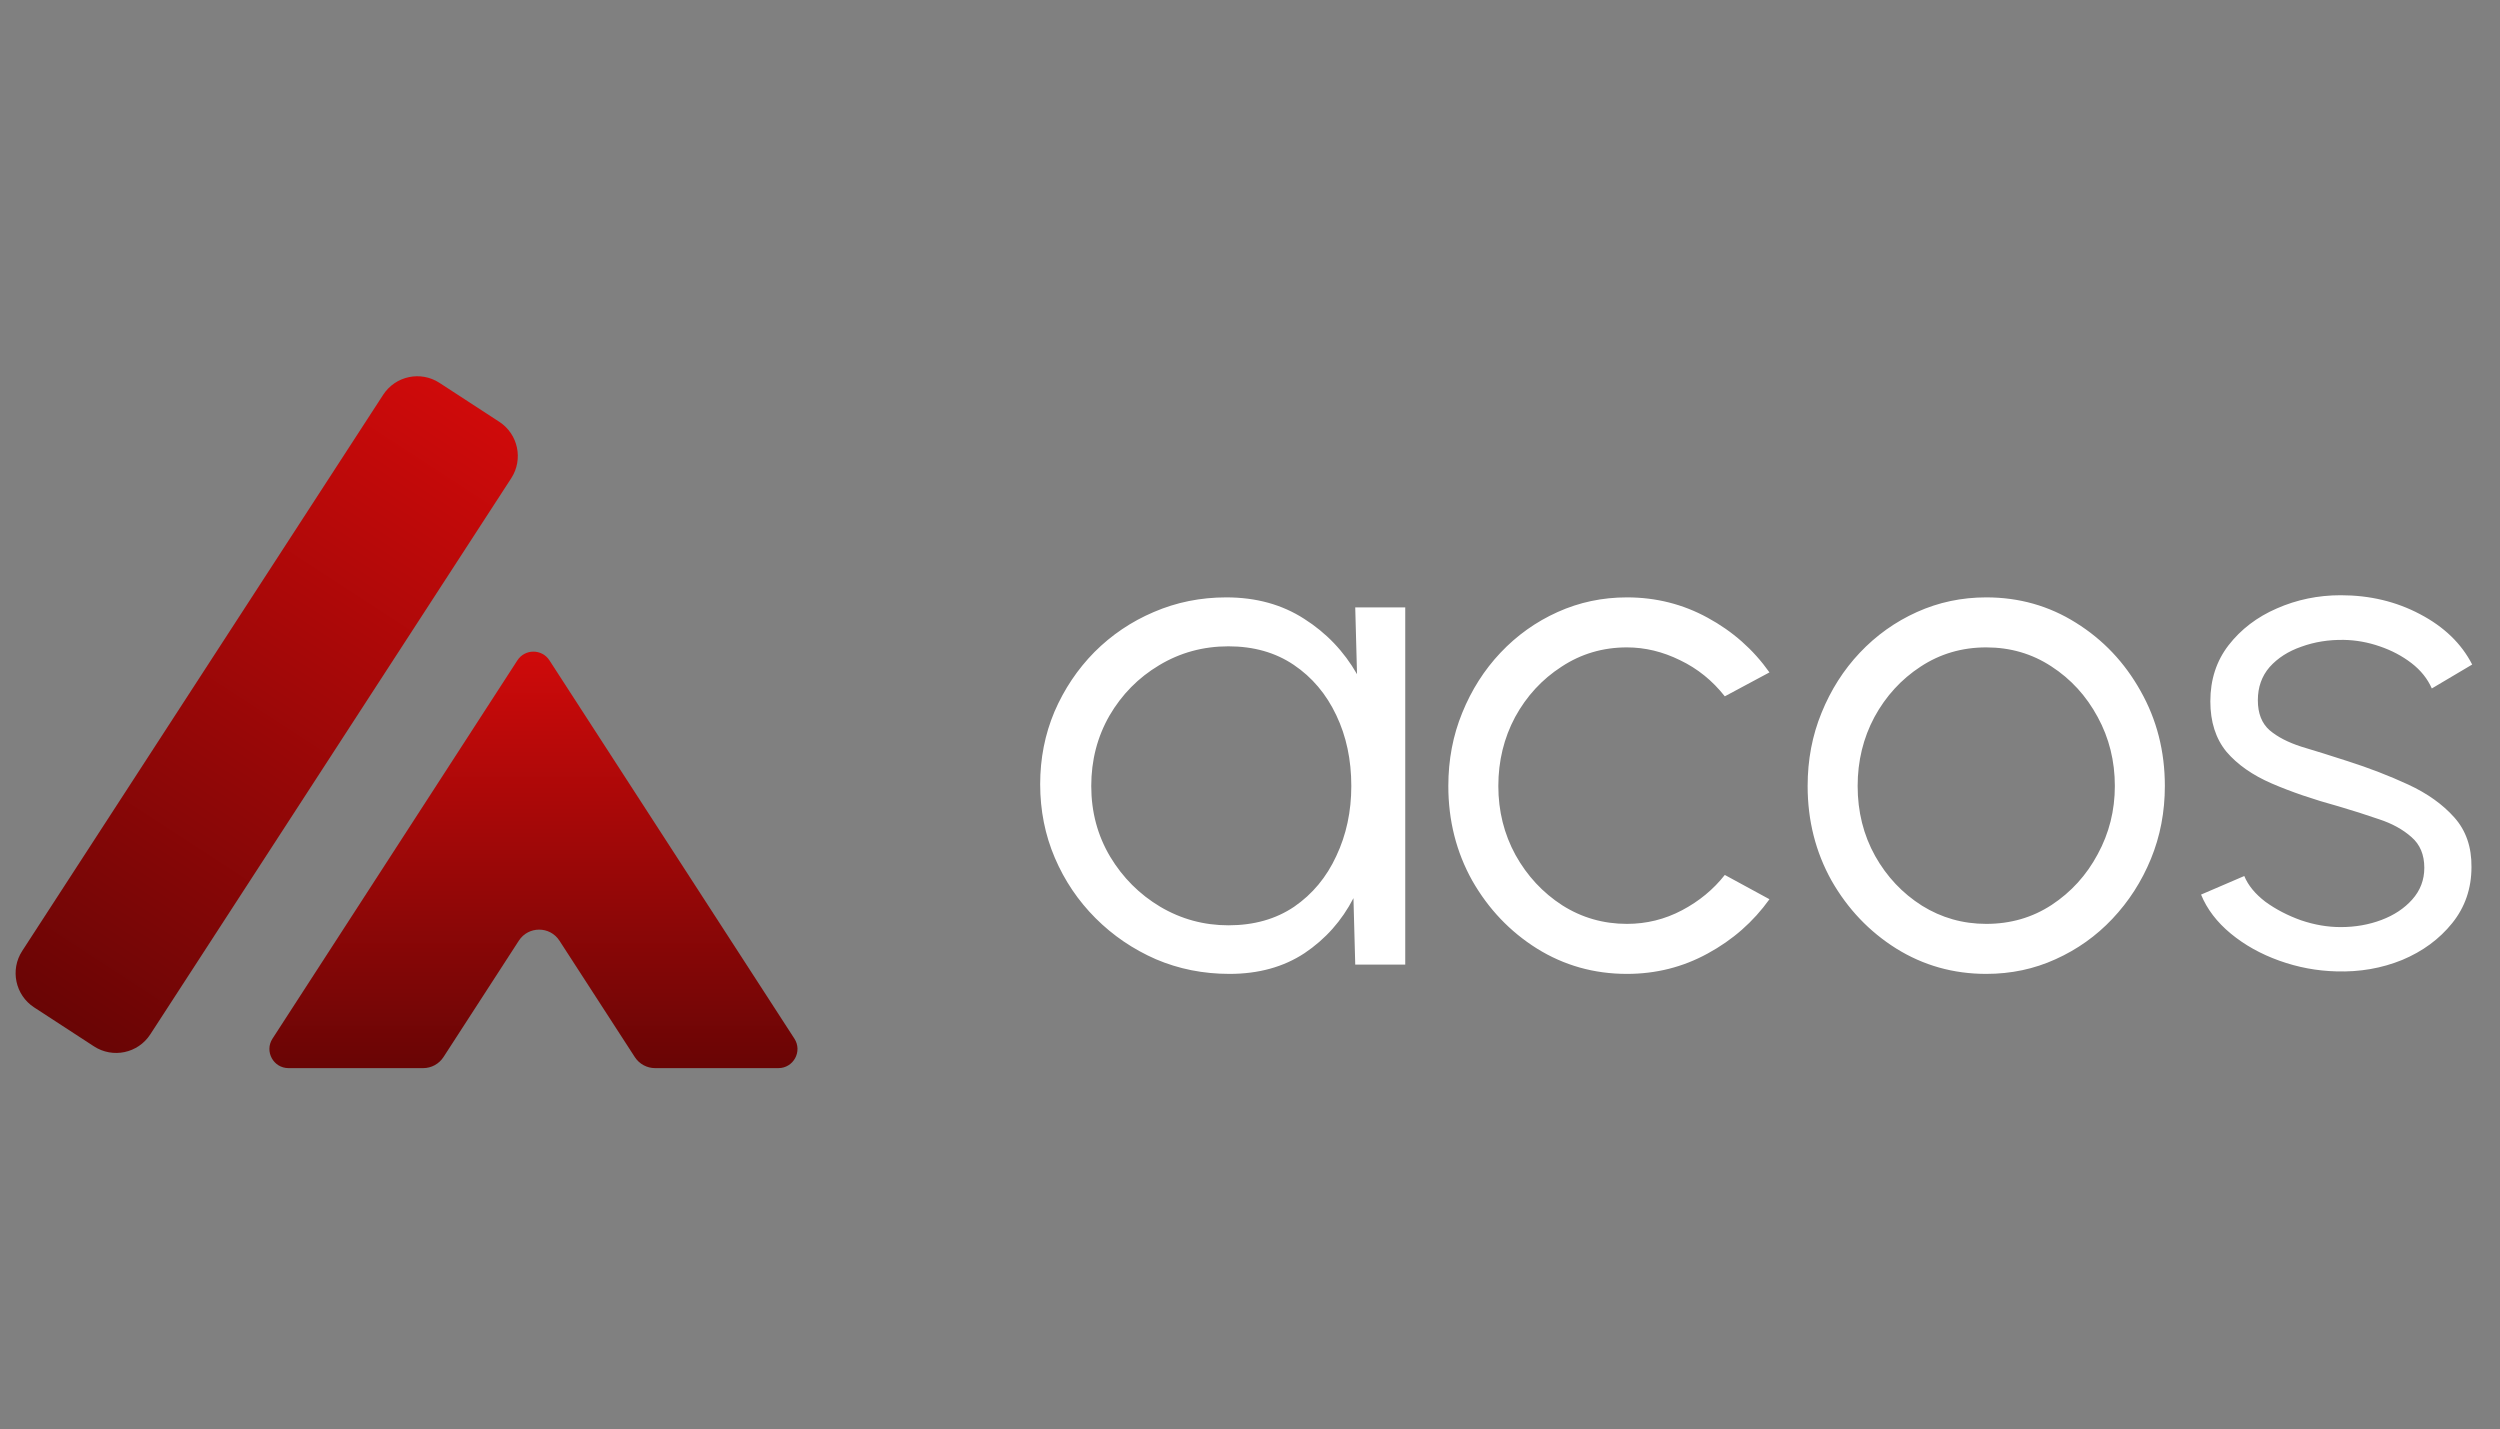 <svg width="565" height="323" viewBox="0 0 565 323" fill="none" xmlns="http://www.w3.org/2000/svg">
<rect x="0" y="0" width="565" height="323" fill="#808080" stroke="none"/>
<path d="M112.839 95.33L99.322 86.525C95.061 83.75 89.363 84.958 86.594 89.224L5.013 214.921C2.244 219.187 3.454 224.895 7.715 227.67L21.232 236.474C25.493 239.25 31.192 238.042 33.96 233.776L115.541 108.079C118.31 103.813 117.1 98.105 112.839 95.33Z" fill="url(#paint0_linear_231_38)"/>
<path d="M116.93 149.24C118.631 146.614 122.474 146.614 124.175 149.24L179.535 234.733C181.394 237.605 179.332 241.396 175.912 241.396H148.056C146.202 241.396 144.474 240.456 143.467 238.9L126.435 212.593C124.281 209.265 119.412 209.265 117.257 212.593L100.226 238.9C99.218 240.456 97.491 241.396 95.637 241.396H65.207C61.786 241.395 59.726 237.606 61.584 234.734L116.93 149.24Z" fill="url(#paint1_linear_231_38)"/>
<path d="M306.284 137.268H317.586V218H306.284L305.88 202.984C303.243 208.097 299.556 212.241 294.82 215.417C290.084 218.538 284.432 220.099 277.866 220.099C271.946 220.099 266.402 218.996 261.235 216.789C256.069 214.529 251.521 211.434 247.592 207.505C243.663 203.576 240.595 199.028 238.388 193.861C236.182 188.694 235.078 183.151 235.078 177.23C235.078 171.418 236.155 165.955 238.308 160.842C240.514 155.729 243.528 151.235 247.35 147.36C251.225 143.485 255.692 140.471 260.751 138.318C265.864 136.111 271.327 135.008 277.14 135.008C283.867 135.008 289.734 136.622 294.739 139.852C299.744 143.027 303.727 147.198 306.687 152.365L306.284 137.268ZM277.624 209.12C283.383 209.12 288.334 207.72 292.479 204.921C296.623 202.069 299.798 198.248 302.005 193.458C304.265 188.667 305.396 183.393 305.396 177.634C305.396 171.714 304.265 166.385 302.005 161.649C299.744 156.859 296.542 153.065 292.398 150.266C288.254 147.467 283.329 146.068 277.624 146.068C271.919 146.068 266.698 147.494 261.962 150.347C257.28 153.145 253.539 156.94 250.74 161.73C247.995 166.52 246.623 171.821 246.623 177.634C246.623 183.501 248.049 188.829 250.902 193.619C253.754 198.355 257.522 202.123 262.204 204.921C266.94 207.72 272.08 209.12 277.624 209.12ZM389.807 197.736L399.899 203.226C396.239 208.339 391.583 212.43 385.932 215.497C380.335 218.565 374.253 220.099 367.687 220.099C360.259 220.099 353.478 218.188 347.342 214.367C341.26 210.546 336.39 205.433 332.73 199.028C329.124 192.569 327.321 185.438 327.321 177.634C327.321 171.714 328.37 166.197 330.469 161.084C332.568 155.917 335.448 151.396 339.107 147.521C342.821 143.592 347.127 140.524 352.025 138.318C356.922 136.111 362.143 135.008 367.687 135.008C374.253 135.008 380.335 136.542 385.932 139.609C391.583 142.677 396.239 146.795 399.899 151.961L389.807 157.37C387.008 153.818 383.645 151.1 379.716 149.217C375.787 147.279 371.777 146.31 367.687 146.31C362.251 146.31 357.326 147.763 352.913 150.67C348.499 153.522 345.001 157.317 342.417 162.053C339.888 166.789 338.623 171.983 338.623 177.634C338.623 183.285 339.915 188.479 342.498 193.215C345.135 197.952 348.661 201.746 353.074 204.599C357.487 207.397 362.358 208.797 367.687 208.797C372.1 208.797 376.244 207.774 380.119 205.729C383.994 203.684 387.224 201.019 389.807 197.736ZM448.891 220.099C441.464 220.099 434.683 218.188 428.547 214.367C422.465 210.546 417.594 205.433 413.934 199.028C410.328 192.569 408.525 185.438 408.525 177.634C408.525 171.714 409.575 166.197 411.674 161.084C413.773 155.917 416.652 151.396 420.312 147.521C424.026 143.592 428.332 140.524 433.229 138.318C438.127 136.111 443.348 135.008 448.891 135.008C456.319 135.008 463.073 136.918 469.155 140.74C475.291 144.561 480.161 149.701 483.767 156.159C487.427 162.618 489.257 169.776 489.257 177.634C489.257 183.501 488.208 188.99 486.109 194.103C484.01 199.216 481.103 203.737 477.39 207.666C473.73 211.541 469.451 214.582 464.553 216.789C459.709 218.996 454.489 220.099 448.891 220.099ZM448.891 208.797C454.381 208.797 459.306 207.37 463.665 204.518C468.079 201.611 471.55 197.79 474.08 193.054C476.663 188.318 477.955 183.178 477.955 177.634C477.955 171.983 476.663 166.789 474.08 162.053C471.496 157.263 467.998 153.441 463.585 150.589C459.225 147.736 454.327 146.31 448.891 146.31C443.402 146.31 438.45 147.763 434.037 150.67C429.677 153.522 426.206 157.317 423.622 162.053C421.093 166.789 419.828 171.983 419.828 177.634C419.828 183.447 421.147 188.721 423.784 193.458C426.421 198.14 429.946 201.881 434.36 204.679C438.773 207.424 443.617 208.797 448.891 208.797ZM528.035 219.534C523.622 219.426 519.316 218.619 515.118 217.112C510.92 215.605 507.26 213.56 504.138 210.976C501.017 208.393 498.783 205.46 497.438 202.177L507.206 197.979C508.067 200.078 509.655 202.015 511.969 203.791C514.337 205.513 517.029 206.913 520.043 207.989C523.057 209.012 526.044 209.523 529.004 209.523C532.287 209.523 535.355 208.985 538.207 207.909C541.06 206.832 543.374 205.298 545.15 203.307C546.98 201.262 547.895 198.867 547.895 196.122C547.895 193.162 546.926 190.847 544.989 189.179C543.051 187.456 540.602 186.111 537.642 185.142C534.682 184.12 531.641 183.151 528.519 182.236C522.814 180.675 517.782 178.953 513.423 177.069C509.063 175.185 505.645 172.79 503.17 169.884C500.748 166.924 499.537 163.129 499.537 158.501C499.537 153.603 500.909 149.378 503.654 145.826C506.453 142.22 510.086 139.448 514.553 137.51C519.074 135.519 523.891 134.523 529.004 134.523C535.57 134.523 541.544 135.95 546.926 138.802C552.362 141.655 556.291 145.449 558.713 150.185L549.59 155.594C548.622 153.388 547.088 151.477 544.989 149.862C542.89 148.248 540.495 146.983 537.804 146.068C535.166 145.153 532.475 144.669 529.73 144.615C526.286 144.561 523.083 145.072 520.123 146.149C517.163 147.171 514.768 148.705 512.938 150.75C511.162 152.796 510.274 155.298 510.274 158.258C510.274 161.219 511.162 163.479 512.938 165.04C514.714 166.547 517.109 167.785 520.123 168.754C523.191 169.669 526.636 170.745 530.457 171.983C535.355 173.544 539.956 175.32 544.262 177.311C548.568 179.303 552.039 181.778 554.676 184.739C557.314 187.699 558.605 191.439 558.552 195.96C558.552 200.804 557.098 205.029 554.192 208.635C551.286 212.241 547.518 215.013 542.89 216.95C538.261 218.834 533.309 219.695 528.035 219.534Z" fill="white"/>
<defs>
<linearGradient id="paint0_linear_231_38" x1="106.081" y1="90.928" x2="14.243" y2="231.922" gradientUnits="userSpaceOnUse">
<stop stop-color="#CF0A0A"/>
<stop offset="1" stop-color="#690505"/>
</linearGradient>
<linearGradient id="paint1_linear_231_38" x1="120.559" y1="147.271" x2="120.559" y2="241.396" gradientUnits="userSpaceOnUse">
<stop stop-color="#CF0A0A"/>
<stop offset="1" stop-color="#690505"/>
</linearGradient>
</defs>
</svg>
